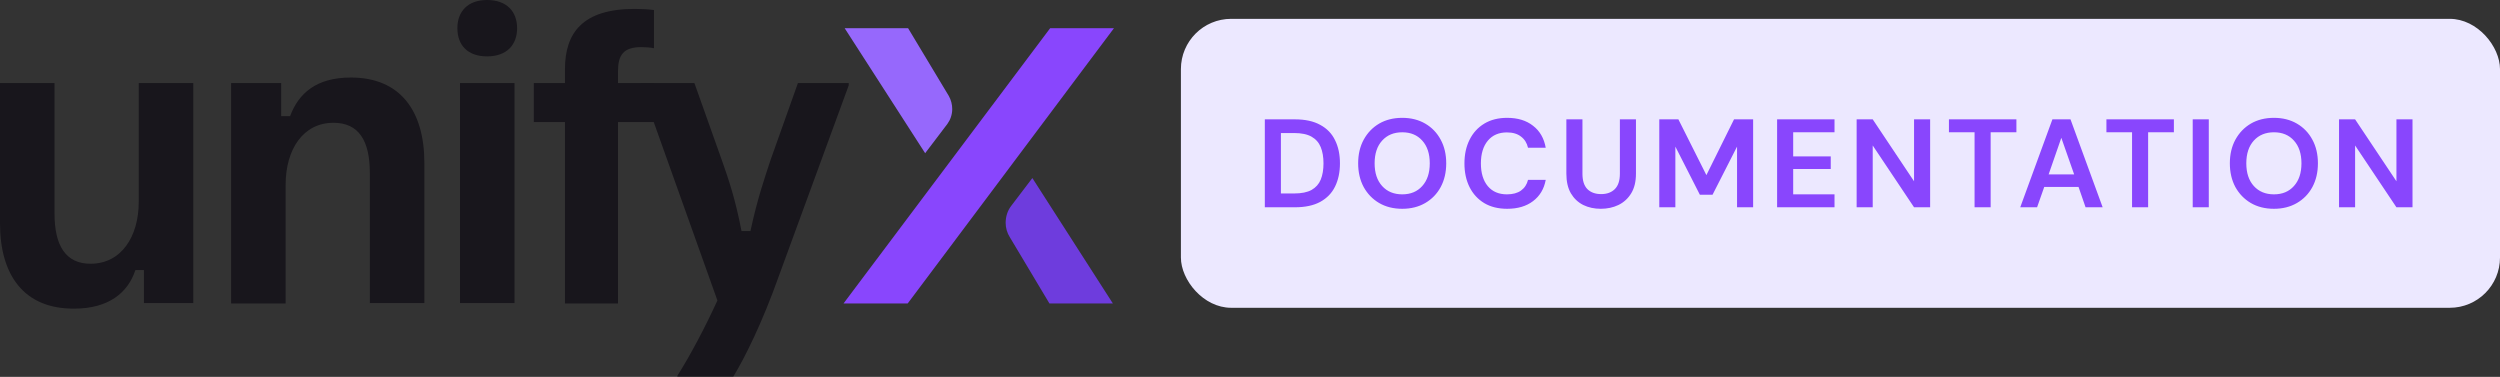 <svg width="398" height="60" viewBox="0 0 398 60" fill="none" xmlns="http://www.w3.org/2000/svg">
<rect x="0" y="0" width="398" height="60" fill="#333333" stroke="none"/>
<path d="M151.595 17.362C151.595 18.248 151.299 19.075 150.827 19.724L147.284 24.39L134.469 4.488H144.567L151.063 15.295C151.418 15.945 151.595 16.654 151.595 17.362Z" fill="#9668FC"/>
<path d="M177.166 48.307H167.067L160.748 37.736C160.335 37.087 160.099 36.26 160.099 35.492C160.099 34.488 160.394 33.543 160.984 32.776L164.351 28.346L177.166 48.307Z" fill="#6E3CDD"/>
<path d="M177.343 4.488L144.508 48.307H134.292L167.185 4.488H177.343Z" fill="#8946FD"/>
<path d="M0 35.551V13.228H8.681V34.016C8.681 39.094 10.453 41.988 14.409 41.988C19.311 41.988 22.087 37.677 22.087 32.126V13.228H30.768V48.248H22.913V42.992H21.555C20.374 46.594 17.303 49.134 11.811 49.134C3.839 49.193 0 43.819 0 35.551Z" fill="#18161C"/>
<path d="M36.791 48.307V13.228H44.764V18.484H46.181C47.54 14.882 50.315 12.342 55.866 12.342C63.721 12.342 67.559 17.657 67.559 25.925V48.248H58.878V27.52C58.878 22.382 57.106 19.547 53.091 19.547C48.248 19.547 45.473 23.799 45.473 29.41V48.307H36.791Z" fill="#18161C"/>
<path d="M72.815 4.488C72.815 1.831 74.469 0 77.539 0C80.669 0 82.323 1.831 82.323 4.488C82.323 7.146 80.669 8.976 77.539 8.976C74.469 8.976 72.815 7.205 72.815 4.488ZM73.228 48.307V13.228H81.909V48.248H73.228V48.307Z" fill="#18161C"/>
<path d="M89.941 48.307V19.429H84.981V13.229H89.941V11.043C89.941 5.256 92.717 1.417 101.043 1.417C102.106 1.417 103.169 1.477 104.114 1.595V7.677C103.524 7.559 102.756 7.5 102.106 7.5C99.272 7.5 98.386 8.74 98.386 11.339V13.229H104.114V19.429H98.386V48.307H89.941Z" fill="#18161C"/>
<path d="M107.835 60V59.823C109.902 56.575 112.323 51.969 114.213 47.835L101.988 13.583V13.228H110.551L114.921 25.512C115.984 28.524 117.047 31.595 118.051 36.791H119.469C120.591 31.595 121.654 28.583 122.658 25.512L127.028 13.228H135.118V13.583L124.016 43.878C121.358 51.378 118.583 56.929 116.752 59.941H107.835V60Z" fill="#18161C"/>
<rect x="188" y="3" width="210" height="46" rx="8" fill="#ECE8FF"/>
<path d="M201.36 33V19H206.14C207.78 19 209.127 19.293 210.18 19.88C211.247 20.453 212.033 21.267 212.54 22.32C213.06 23.36 213.32 24.587 213.32 26C213.32 27.413 213.06 28.647 212.54 29.7C212.033 30.74 211.247 31.553 210.18 32.14C209.127 32.713 207.78 33 206.14 33H201.36ZM203.92 30.8H206.02C207.193 30.8 208.12 30.613 208.8 30.24C209.48 29.853 209.967 29.307 210.26 28.6C210.553 27.88 210.7 27.013 210.7 26C210.7 25 210.553 24.14 210.26 23.42C209.967 22.7 209.48 22.147 208.8 21.76C208.12 21.373 207.193 21.18 206.02 21.18H203.92V30.8ZM223.239 33.24C221.839 33.24 220.612 32.933 219.559 32.32C218.519 31.707 217.699 30.86 217.099 29.78C216.512 28.687 216.219 27.427 216.219 26C216.219 24.573 216.512 23.32 217.099 22.24C217.699 21.147 218.519 20.293 219.559 19.68C220.612 19.067 221.839 18.76 223.239 18.76C224.625 18.76 225.845 19.067 226.899 19.68C227.952 20.293 228.772 21.147 229.359 22.24C229.945 23.32 230.239 24.573 230.239 26C230.239 27.427 229.945 28.687 229.359 29.78C228.772 30.86 227.952 31.707 226.899 32.32C225.845 32.933 224.625 33.24 223.239 33.24ZM223.239 30.94C224.572 30.94 225.632 30.5 226.419 29.62C227.219 28.74 227.619 27.533 227.619 26C227.619 24.467 227.219 23.26 226.419 22.38C225.632 21.5 224.572 21.06 223.239 21.06C221.905 21.06 220.839 21.5 220.039 22.38C219.239 23.26 218.839 24.467 218.839 26C218.839 27.533 219.239 28.74 220.039 29.62C220.839 30.5 221.905 30.94 223.239 30.94ZM239.939 33.24C238.526 33.24 237.312 32.94 236.299 32.34C235.286 31.727 234.506 30.88 233.959 29.8C233.412 28.707 233.139 27.447 233.139 26.02C233.139 24.593 233.412 23.333 233.959 22.24C234.506 21.147 235.286 20.293 236.299 19.68C237.312 19.067 238.526 18.76 239.939 18.76C241.619 18.76 242.992 19.18 244.059 20.02C245.139 20.847 245.812 22.013 246.079 23.52H243.259C243.086 22.76 242.712 22.167 242.139 21.74C241.579 21.3 240.832 21.08 239.899 21.08C238.606 21.08 237.592 21.52 236.859 22.4C236.126 23.28 235.759 24.487 235.759 26.02C235.759 27.553 236.126 28.76 236.859 29.64C237.592 30.507 238.606 30.94 239.899 30.94C240.832 30.94 241.579 30.74 242.139 30.34C242.712 29.927 243.086 29.36 243.259 28.64H246.079C245.812 30.08 245.139 31.207 244.059 32.02C242.992 32.833 241.619 33.24 239.939 33.24ZM254.845 33.24C253.818 33.24 252.892 33.04 252.065 32.64C251.238 32.227 250.578 31.607 250.085 30.78C249.605 29.953 249.365 28.907 249.365 27.64V19H251.925V27.66C251.925 28.753 252.185 29.567 252.705 30.1C253.238 30.633 253.972 30.9 254.905 30.9C255.825 30.9 256.552 30.633 257.085 30.1C257.618 29.567 257.885 28.753 257.885 27.66V19H260.445V27.64C260.445 28.907 260.192 29.953 259.685 30.78C259.178 31.607 258.498 32.227 257.645 32.64C256.805 33.04 255.872 33.24 254.845 33.24ZM264.158 33V19H267.198L271.658 27.88L276.058 19H279.098V33H276.538V23.34L272.638 31H270.618L266.718 23.34V33H264.158ZM282.915 33V19H292.055V21.06H285.475V24.9H291.455V26.9H285.475V30.94H292.055V33H282.915ZM295.577 33V19H298.137L304.717 28.86V19H307.277V33H304.717L298.137 23.16V33H295.577ZM314.351 33V21.06H310.271V19H321.011V21.06H316.911V33H314.351ZM321.623 33L326.743 19H329.623L334.743 33H332.023L330.903 29.76H325.443L324.303 33H321.623ZM326.143 27.76H330.203L328.163 21.94L326.143 27.76ZM339.422 33V21.06H335.342V19H346.082V21.06H341.982V33H339.422ZM349.079 33V19H351.639V33H349.079ZM362.012 33.24C360.612 33.24 359.386 32.933 358.332 32.32C357.292 31.707 356.472 30.86 355.872 29.78C355.286 28.687 354.992 27.427 354.992 26C354.992 24.573 355.286 23.32 355.872 22.24C356.472 21.147 357.292 20.293 358.332 19.68C359.386 19.067 360.612 18.76 362.012 18.76C363.399 18.76 364.619 19.067 365.672 19.68C366.726 20.293 367.546 21.147 368.132 22.24C368.719 23.32 369.012 24.573 369.012 26C369.012 27.427 368.719 28.687 368.132 29.78C367.546 30.86 366.726 31.707 365.672 32.32C364.619 32.933 363.399 33.24 362.012 33.24ZM362.012 30.94C363.346 30.94 364.406 30.5 365.192 29.62C365.992 28.74 366.392 27.533 366.392 26C366.392 24.467 365.992 23.26 365.192 22.38C364.406 21.5 363.346 21.06 362.012 21.06C360.679 21.06 359.612 21.5 358.812 22.38C358.012 23.26 357.612 24.467 357.612 26C357.612 27.533 358.012 28.74 358.812 29.62C359.612 30.5 360.679 30.94 362.012 30.94ZM372.372 33V19H374.932L381.512 28.86V19H384.072V33H381.512L374.932 23.16V33H372.372Z" fill="#8946FD"/>
</svg>
